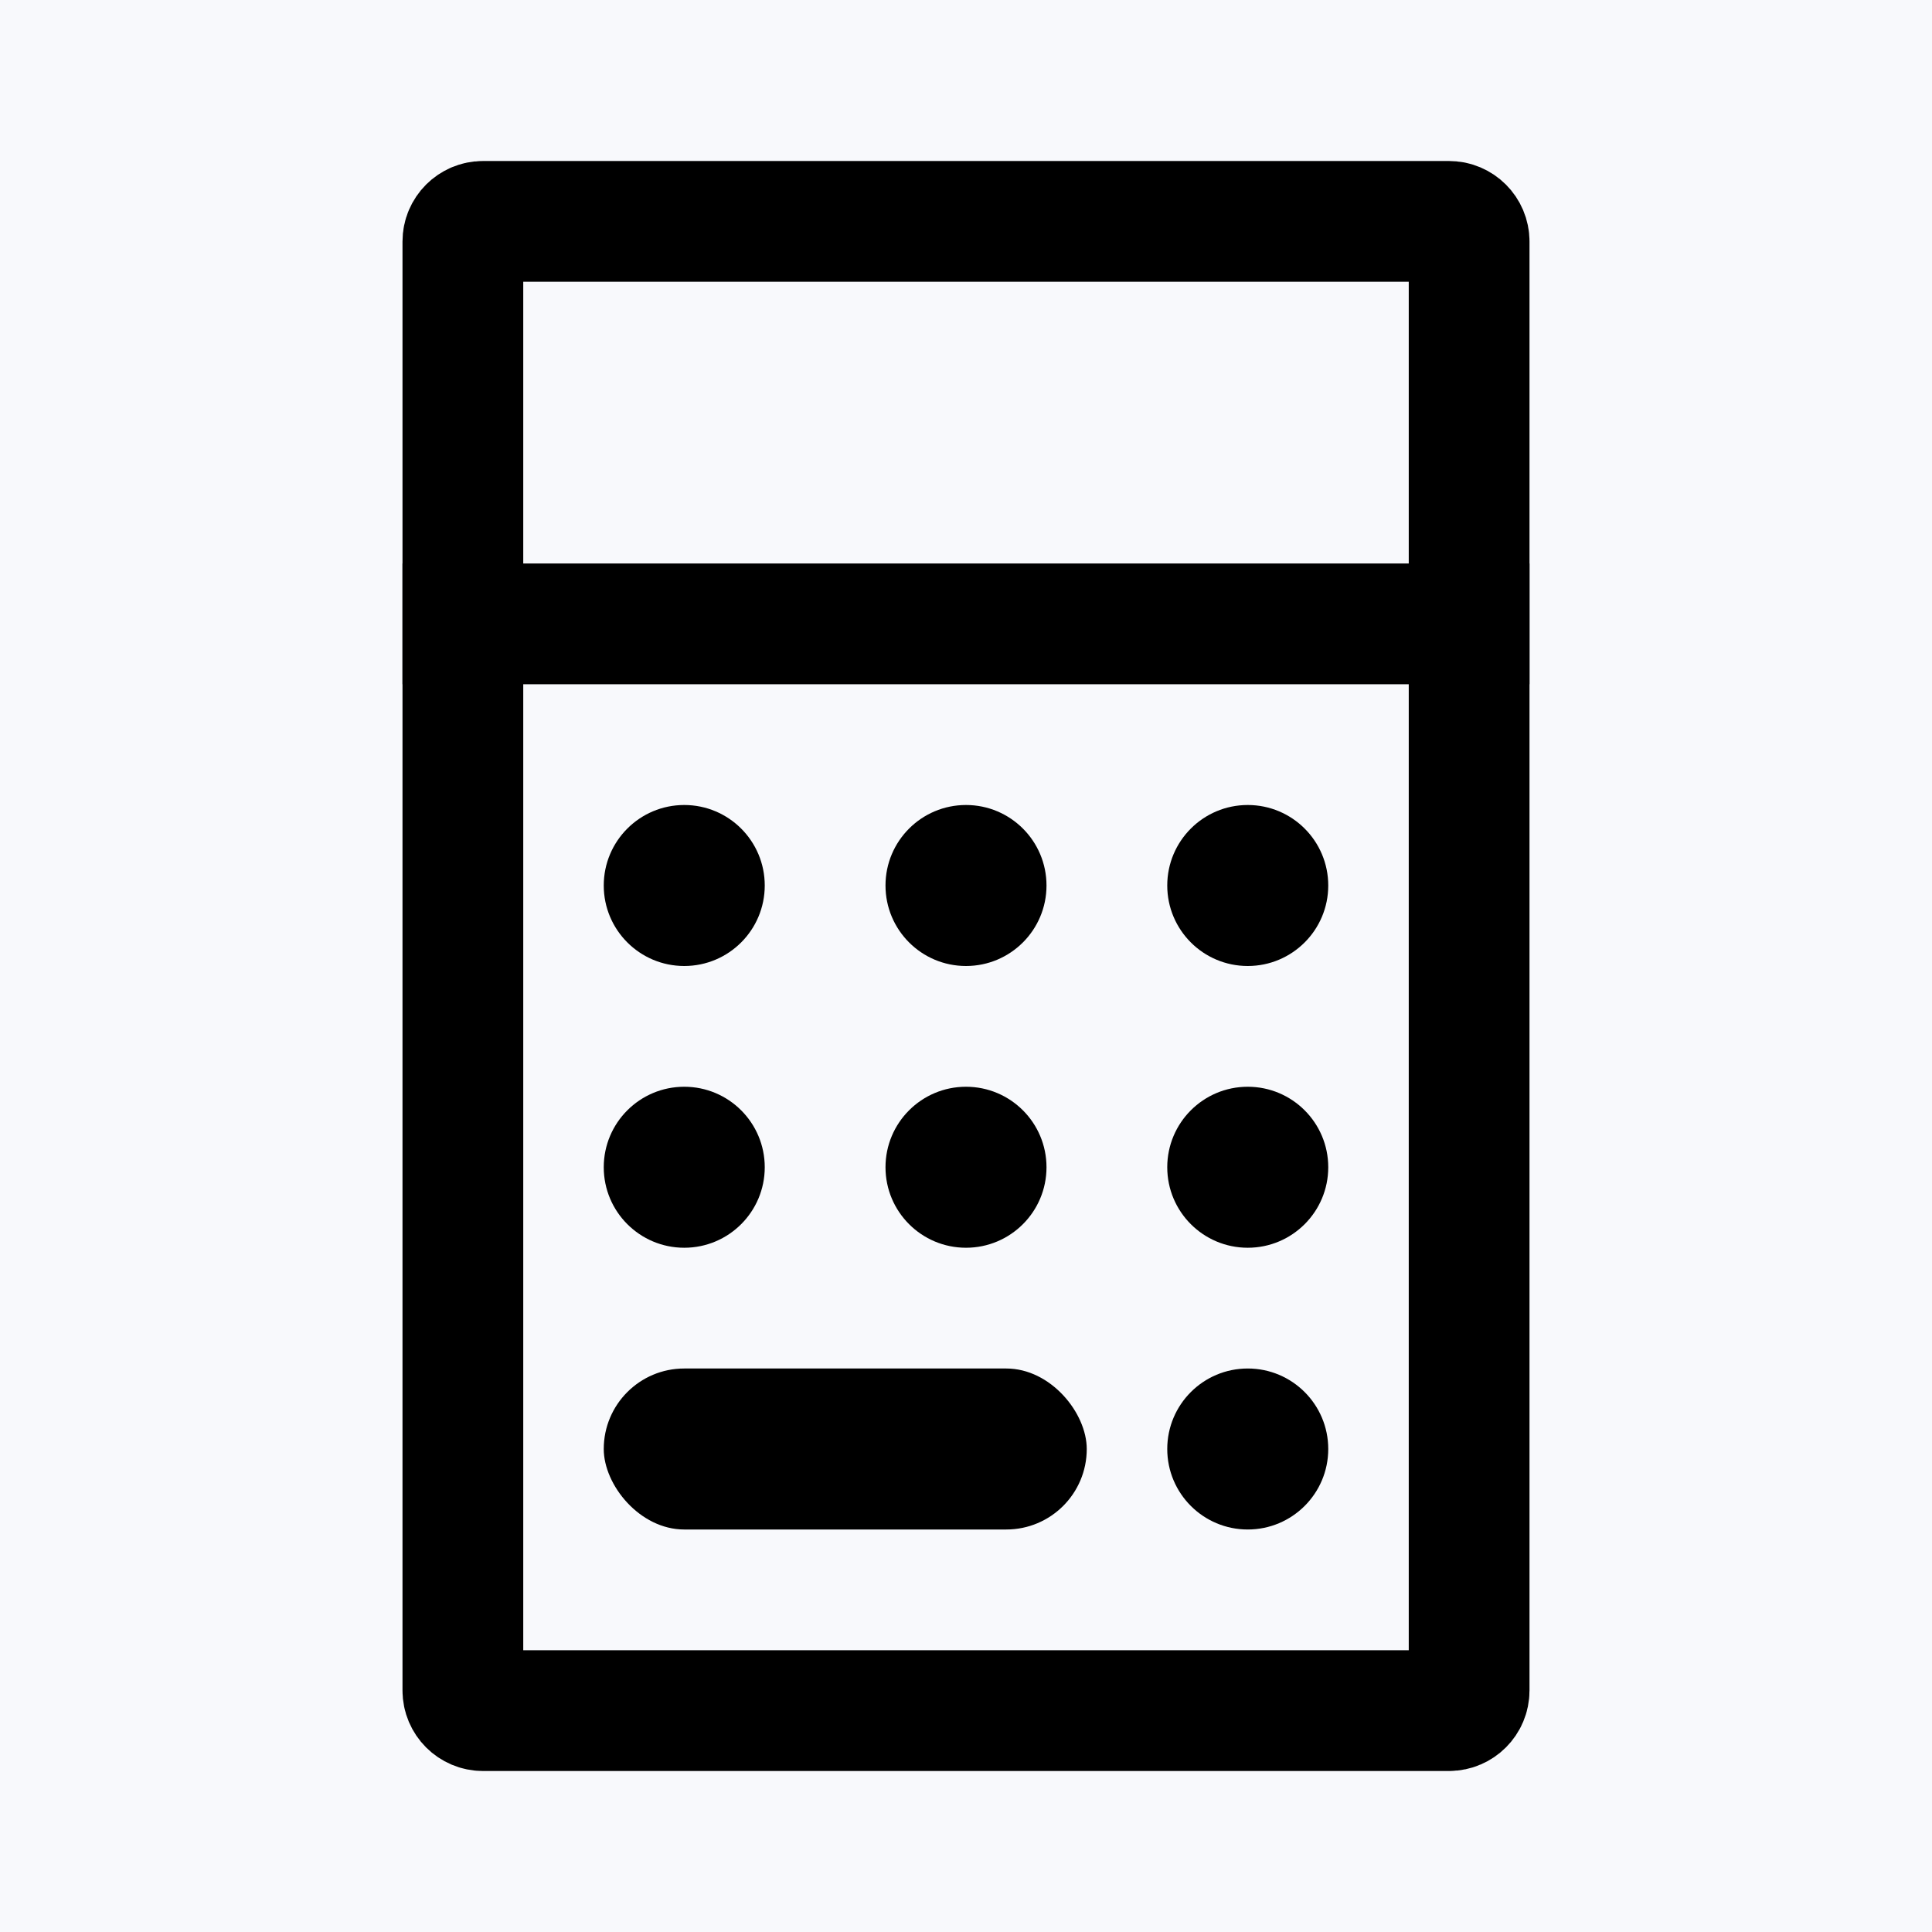 <svg xmlns="http://www.w3.org/2000/svg" width="24" height="24" viewBox="0 0 24 24">
    <g fill="none" fill-rule="evenodd">
        <g>
            <path fill="#FFF" d="M0 0H1440V2628H0z" transform="translate(-1082 -2314)"/>
            <g>
                <path fill="#F8F9FC" d="M0 0H1000V102H0z" transform="translate(-1082 -2314) translate(220 2256)"/>
                <g>
                    <path d="M0 0H24V24H0z" transform="translate(-1082 -2314) translate(220 2256) translate(862 58)"/>
                    <g transform="translate(-1082 -2314) translate(220 2256) translate(862 58) translate(5 2)">
                        <path stroke="#000" stroke-width="1.5" d="M1 .75C.862.75.75.862.75 1v18c0 .138.112.25.25.25h12c.138 0 .25-.112.25-.25V1c0-.138-.112-.25-.25-.25H1z"/>
                        <path fill="#000" d="M0 5H14V6.5H0z"/>
                        <circle cx="3.5" cy="9" r="1" fill="#000"/>
                        <circle cx="7" cy="9" r="1" fill="#000"/>
                        <circle cx="10.5" cy="9" r="1" fill="#000"/>
                        <circle cx="3.5" cy="12.5" r="1" fill="#000"/>
                        <circle cx="7" cy="12.5" r="1" fill="#000"/>
                        <circle cx="10.5" cy="12.5" r="1" fill="#000"/>
                        <circle cx="10.5" cy="16" r="1" fill="#000"/>
                        <rect width="6" height="2" x="2.5" y="15" fill="#000" rx="1"/>
                    </g>
                </g>
            </g>
        </g>
    </g>
</svg>

